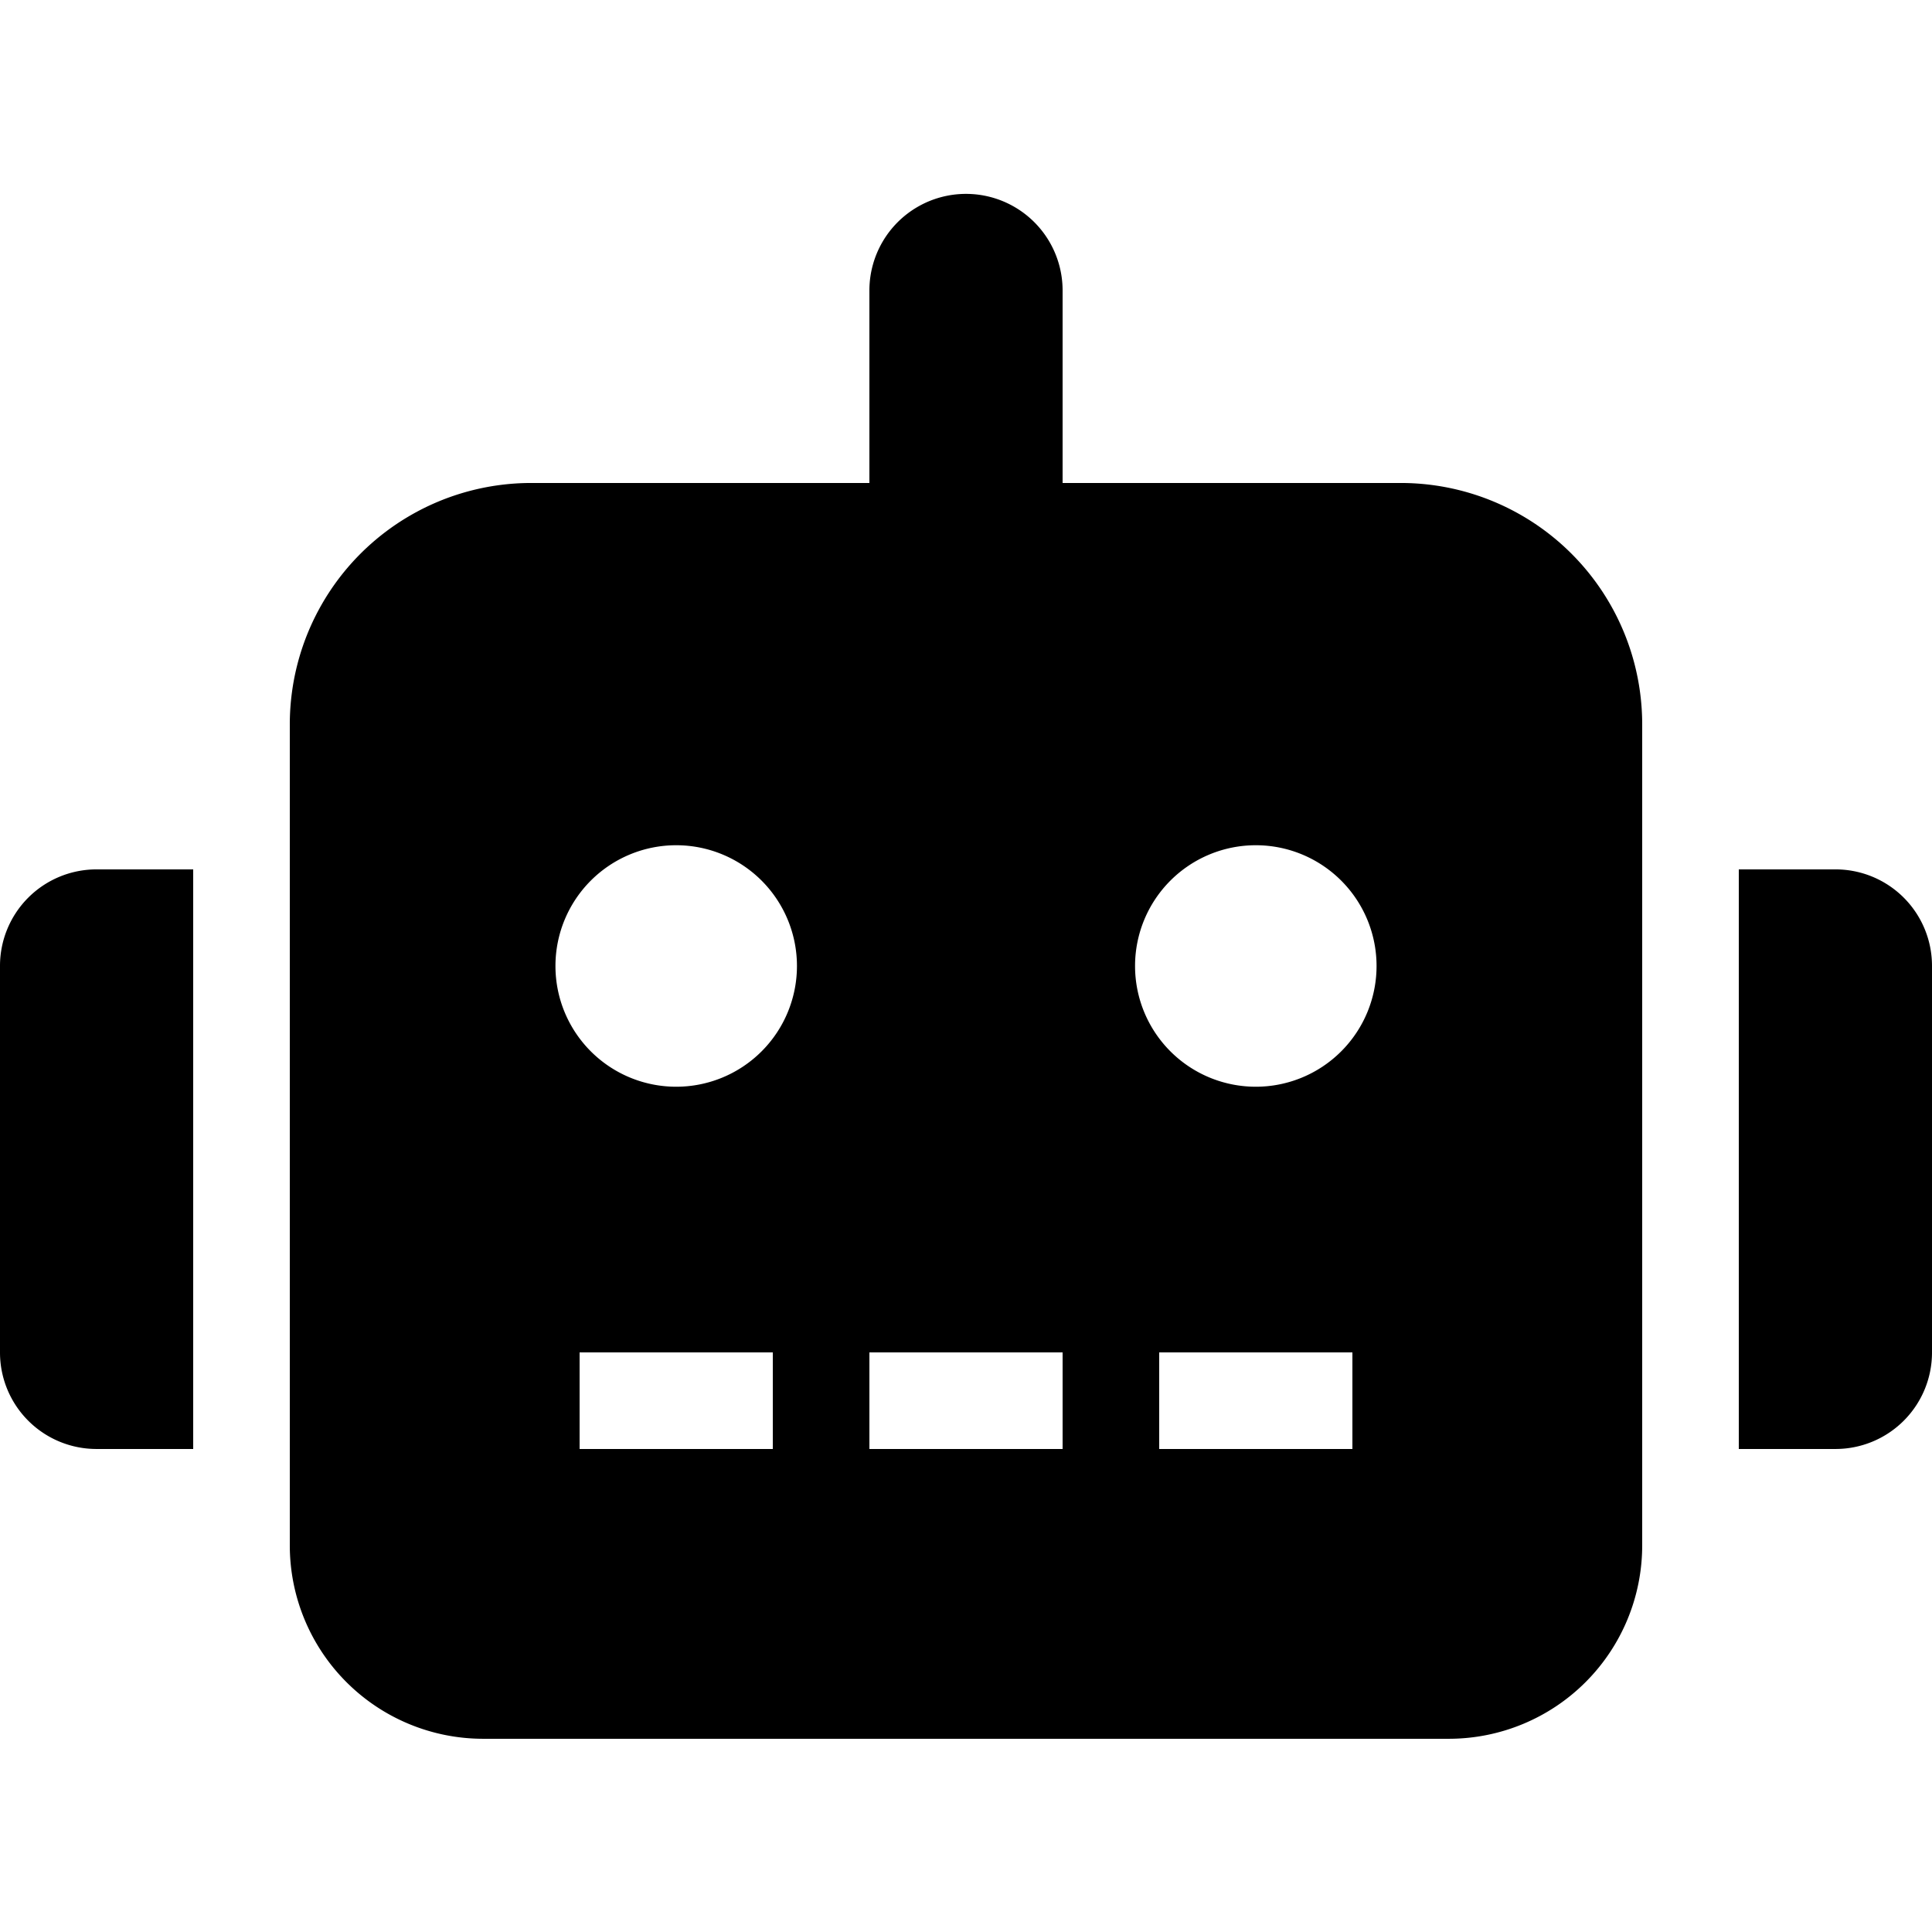 <?xml version="1.0" encoding="UTF-8" standalone="no"?>
<svg
   aria-hidden="true"
   focusable="false"
   data-prefix="fas"
   data-icon="robot"
   role="img"
   viewBox="0 0 377.953 377.953"
   class="svg-inline--fa fa-robot fa-w-20 fa-3x"
   version="1.1"
   id="svg826"
   sodipodi:docname="CW01.svg"
   width="100mm"
   height="100mm"
   inkscape:version="1.1 (c4e8f9e, 2021-05-24)"
   xmlns:inkscape="http://www.inkscape.org/namespaces/inkscape"
   xmlns:sodipodi="http://sodipodi.sourceforge.net/DTD/sodipodi-0.dtd"
   xmlns="http://www.w3.org/2000/svg"
   xmlns:svg="http://www.w3.org/2000/svg">
  <defs
     id="defs830" />
  <sodipodi:namedview
     id="namedview828"
     pagecolor="#ffffff"
     bordercolor="#666666"
     borderopacity="1.0"
     inkscape:pageshadow="2"
     inkscape:pageopacity="0.0"
     inkscape:pagecheckerboard="0"
     showgrid="false"
     units="mm"
     inkscape:zoom="1.1035156"
     inkscape:cx="320.33982"
     inkscape:cy="256"
     inkscape:window-width="1440"
     inkscape:window-height="787"
     inkscape:window-x="0"
     inkscape:window-y="25"
     inkscape:window-maximized="1"
     inkscape:current-layer="svg826"
     inkscape:document-units="mm" />
  <path
     fill="currentColor"
     d="M 18.898,170.076 H 37.795 V 283.461 H 18.898 A 18.875,18.875 0 0 1 1.4746915e-5,264.564 V 188.973 A 18.875,18.875 0 0 1 18.898,170.076 Z M 321.26,141.729 v 160.63 a 37.833,37.833 0 0 1 -37.795,37.795 H 94.488 A 37.833,37.833 0 0 1 56.693,302.359 V 141.729 A 47.229,47.229 0 0 1 103.937,94.485 h 66.142 V 56.69 a 18.898,18.898 0 0 1 37.795,0 v 37.795 h 66.142 a 47.229,47.229 0 0 1 47.244,47.244 z M 155.906,188.973 a 23.622,23.622 0 1 0 -23.622,23.622 23.62,23.62 0 0 0 23.622,-23.622 z m -4.724,75.591 h -37.795 v 18.898 h 37.795 z m 56.693,0 h -37.795 v 18.898 h 37.795 z m 61.417,-75.591 a 23.622,23.622 0 1 0 -23.622,23.622 23.62,23.62 0 0 0 23.622,-23.622 z m -4.724,75.591 h -37.795 v 18.898 h 37.795 z M 377.953,188.973 v 75.591 A 18.875,18.875 0 0 1 359.055,283.461 H 340.157 V 170.076 h 18.898 a 18.875,18.875 0 0 1 18.898,18.898 z"
     class=""
     id="path824"
     style="stroke-width:0.591" />
</svg>
